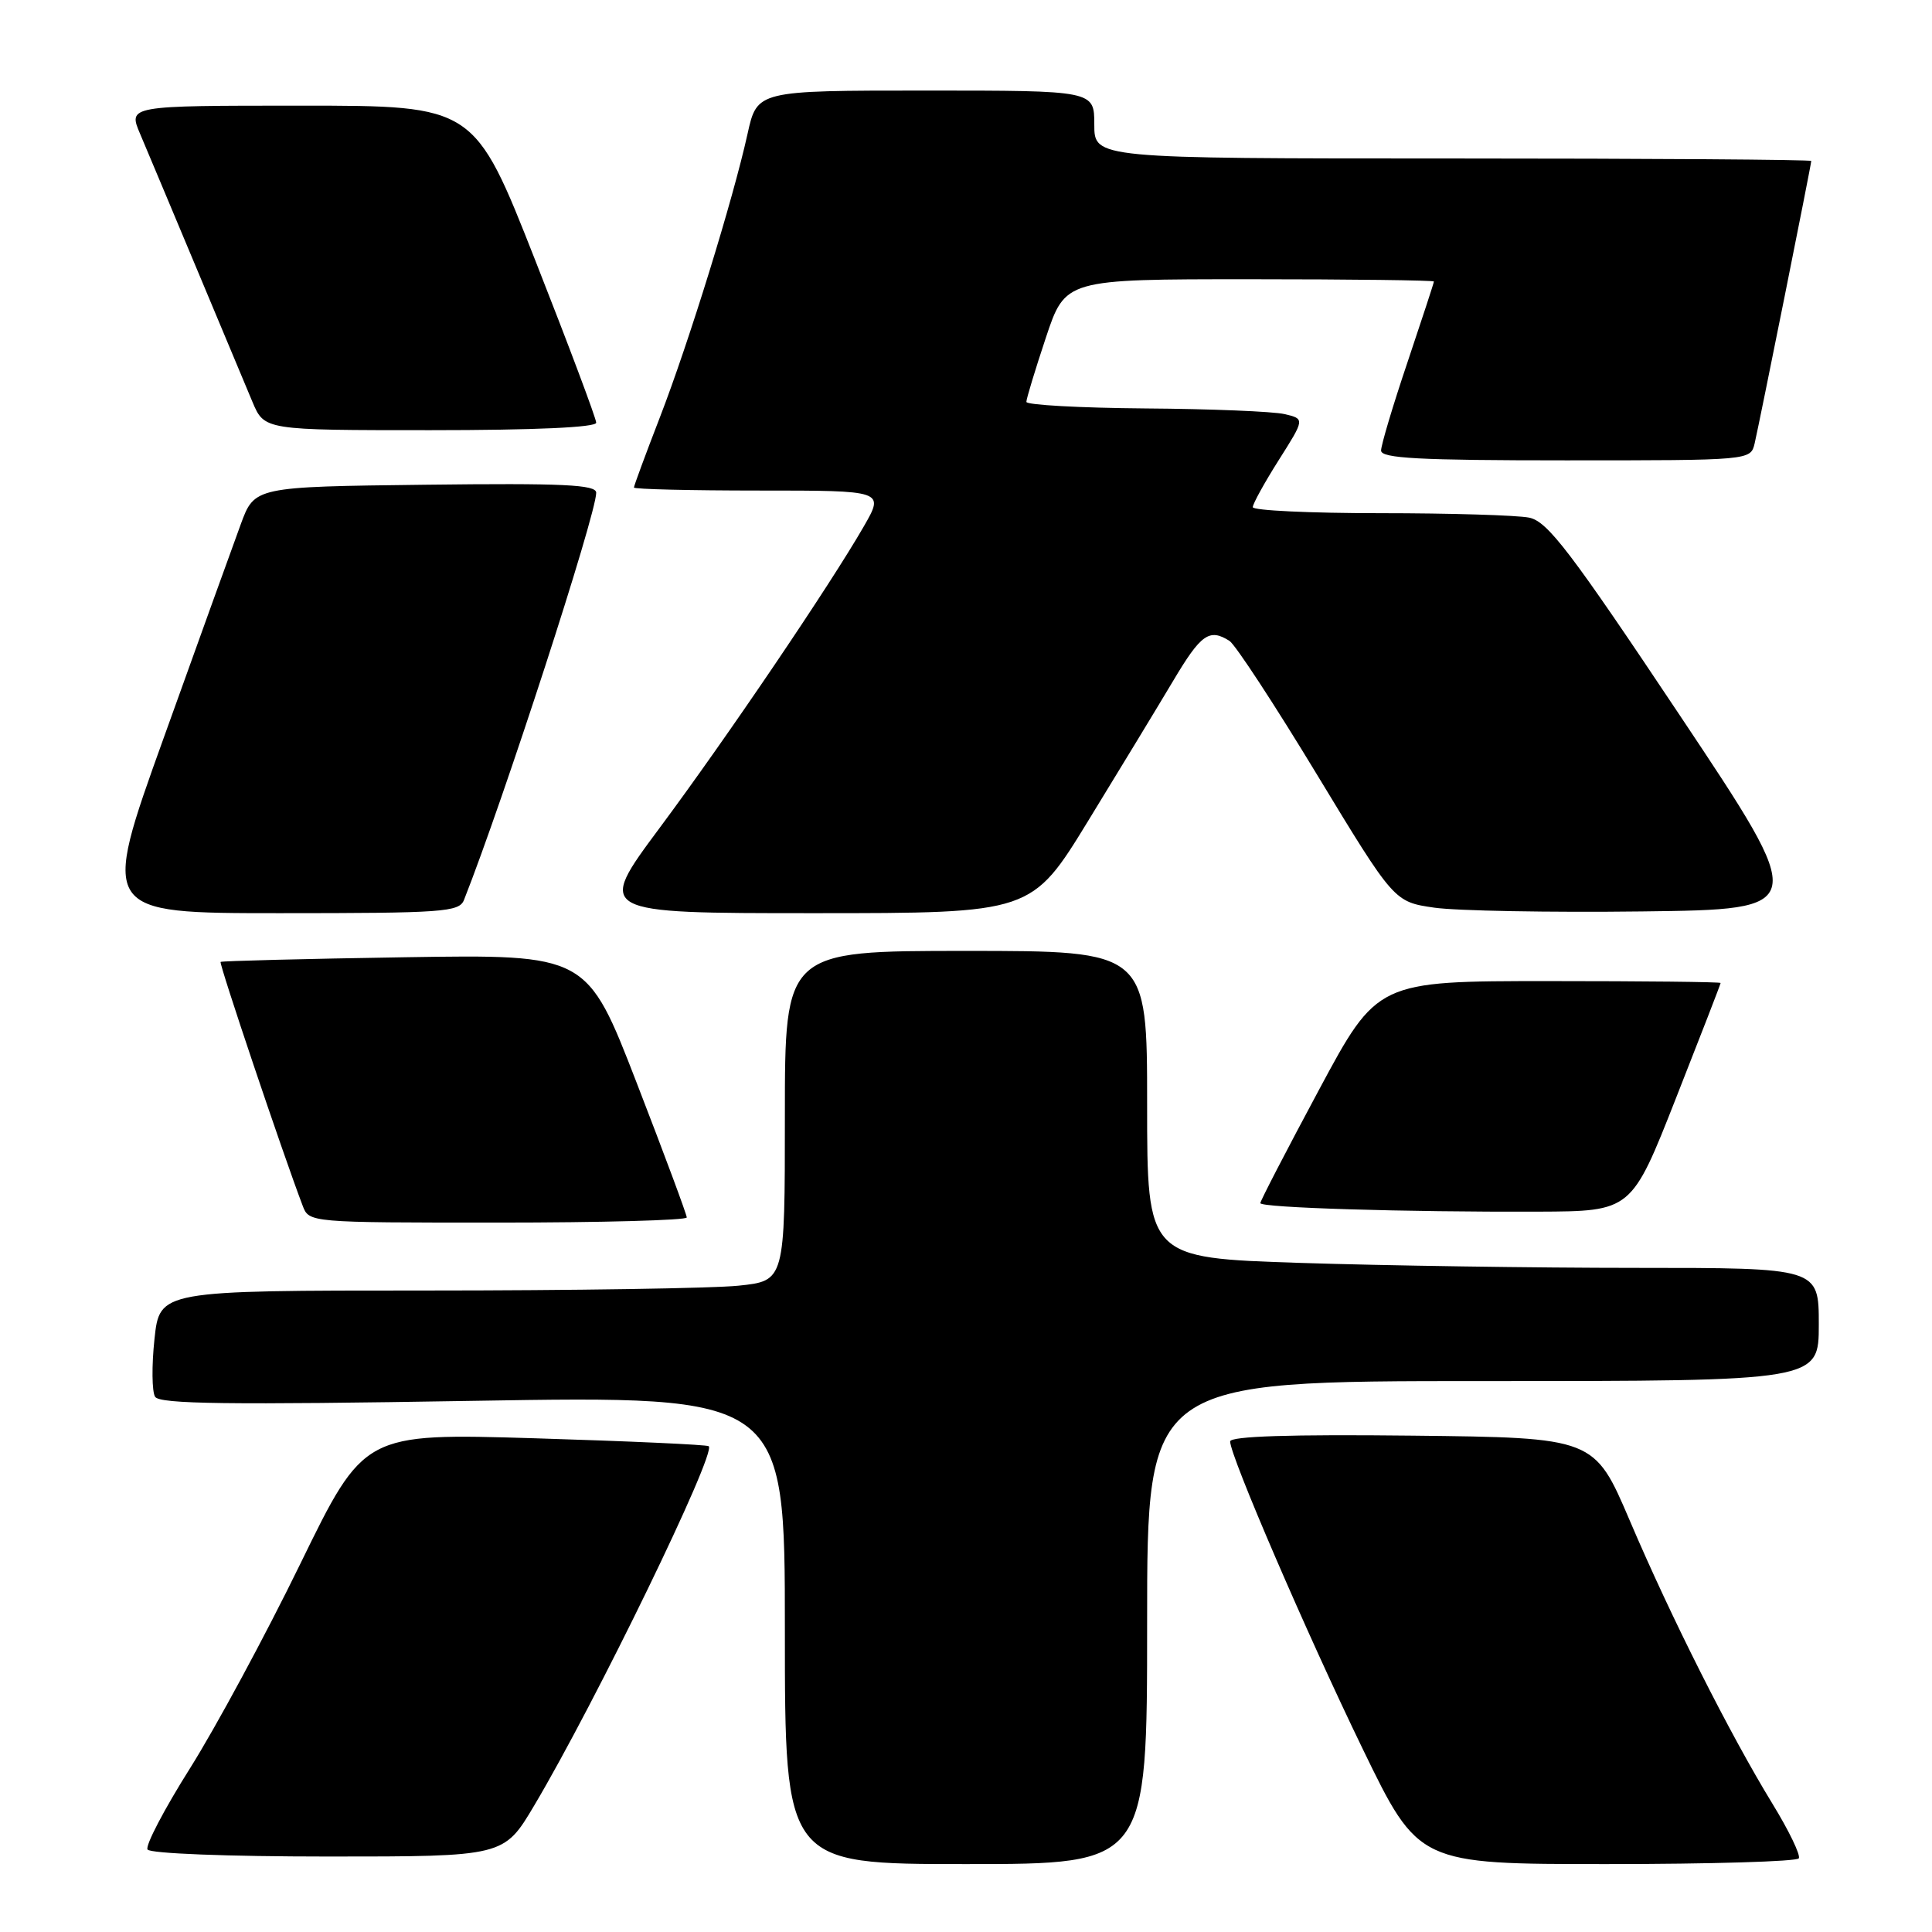 <?xml version="1.0" encoding="UTF-8" standalone="no"?>
<!DOCTYPE svg PUBLIC "-//W3C//DTD SVG 1.1//EN" "http://www.w3.org/Graphics/SVG/1.1/DTD/svg11.dtd" >
<svg xmlns="http://www.w3.org/2000/svg" xmlns:xlink="http://www.w3.org/1999/xlink" version="1.1" viewBox="0 0 256 256">
 <g >
 <path fill="currentColor"
d=" M 152.00 215.00 C 152.00 183.00 152.00 183.00 196.50 183.00 C 241.00 183.00 241.00 183.00 241.00 175.50 C 241.00 168.00 241.00 168.00 216.75 168.00 C 203.41 168.00 183.39 167.70 172.25 167.34 C 152.00 166.68 152.00 166.68 152.00 146.34 C 152.00 126.00 152.00 126.00 128.00 126.00 C 104.00 126.00 104.00 126.00 104.00 147.86 C 104.00 169.72 104.00 169.72 97.85 170.36 C 94.47 170.71 75.83 171.00 56.43 171.00 C 21.16 171.00 21.16 171.00 20.47 177.42 C 20.09 180.95 20.13 184.40 20.55 185.08 C 21.15 186.05 30.29 186.16 62.66 185.62 C 104.00 184.93 104.00 184.93 104.00 215.97 C 104.00 247.00 104.00 247.00 128.00 247.00 C 152.00 247.00 152.00 247.00 152.00 215.00 Z  M 238.35 246.24 C 238.61 245.82 237.04 242.56 234.85 238.99 C 229.21 229.77 221.42 214.31 215.96 201.50 C 211.26 190.50 211.26 190.50 187.13 190.23 C 171.01 190.05 163.00 190.31 163.00 191.00 C 163.00 192.92 173.13 216.41 180.57 231.75 C 187.97 247.00 187.97 247.00 212.93 247.00 C 226.65 247.00 238.09 246.66 238.35 246.24 Z  M 70.78 239.25 C 78.94 225.51 94.95 192.54 93.91 191.63 C 93.68 191.43 83.32 190.96 70.87 190.58 C 48.24 189.90 48.24 189.90 39.80 207.20 C 35.16 216.72 28.57 228.92 25.17 234.32 C 21.76 239.73 19.23 244.56 19.55 245.07 C 19.87 245.60 30.21 246.00 43.45 246.00 C 66.77 246.00 66.77 246.00 70.78 239.25 Z  M 91.00 161.32 C 91.00 160.94 88.03 152.95 84.39 143.55 C 77.78 126.46 77.78 126.46 53.64 126.84 C 40.36 127.05 29.38 127.33 29.23 127.46 C 29.00 127.67 37.43 152.73 40.10 159.75 C 40.95 162.00 40.95 162.00 65.98 162.00 C 79.74 162.00 91.00 161.69 91.00 161.32 Z  M 222.08 145.50 C 225.33 137.25 227.99 130.39 227.99 130.25 C 228.00 130.11 217.76 130.00 205.25 130.00 C 182.50 130.00 182.50 130.00 174.75 144.45 C 170.49 152.39 167.00 159.13 167.00 159.42 C 167.00 160.03 186.19 160.62 203.84 160.55 C 216.18 160.50 216.18 160.50 222.08 145.50 Z  M 61.48 119.25 C 66.67 106.14 79.00 68.18 79.00 65.29 C 79.00 64.22 74.66 64.01 56.36 64.23 C 33.72 64.50 33.72 64.50 31.89 69.50 C 30.88 72.25 26.29 84.96 21.70 97.75 C 13.34 121.00 13.34 121.00 37.06 121.00 C 58.73 121.00 60.85 120.85 61.48 119.25 Z  M 144.20 108.75 C 148.33 102.01 153.38 93.69 155.43 90.25 C 159.13 84.02 160.24 83.23 162.91 84.92 C 163.68 85.41 168.91 93.39 174.52 102.66 C 184.73 119.50 184.73 119.50 190.05 120.27 C 192.97 120.69 205.35 120.92 217.56 120.77 C 239.74 120.50 239.74 120.50 222.62 94.84 C 208.09 73.06 205.07 69.09 202.62 68.59 C 201.04 68.27 192.16 68.00 182.88 68.00 C 173.59 68.00 166.00 67.64 166.00 67.20 C 166.00 66.77 167.55 63.95 169.45 60.95 C 172.90 55.50 172.90 55.50 170.20 54.87 C 168.71 54.52 160.41 54.18 151.75 54.12 C 143.09 54.05 136.00 53.66 136.00 53.25 C 136.00 52.84 137.16 49.02 138.58 44.75 C 141.16 37.00 141.16 37.00 165.58 37.00 C 179.01 37.00 190.00 37.14 190.00 37.30 C 190.00 37.47 188.42 42.28 186.50 48.00 C 184.57 53.72 183.00 58.98 183.00 59.70 C 183.00 60.73 188.03 61.00 207.48 61.00 C 231.96 61.00 231.96 61.00 232.50 58.75 C 233.12 56.10 240.00 21.81 240.00 21.33 C 240.00 21.15 218.62 21.00 192.50 21.00 C 145.00 21.00 145.00 21.00 145.00 16.50 C 145.00 12.00 145.00 12.00 122.66 12.00 C 100.32 12.00 100.32 12.00 99.05 17.75 C 97.13 26.44 91.29 45.34 87.43 55.32 C 85.54 60.20 84.00 64.38 84.00 64.60 C 84.00 64.82 91.47 65.00 100.60 65.00 C 117.19 65.00 117.19 65.00 114.46 69.75 C 109.98 77.54 96.32 97.72 87.37 109.75 C 79.01 121.00 79.01 121.00 107.85 121.00 C 136.70 121.00 136.70 121.00 144.20 108.75 Z  M 79.00 56.01 C 79.00 55.46 75.37 45.79 70.93 34.51 C 62.86 14.00 62.86 14.00 39.92 14.00 C 16.97 14.00 16.97 14.00 18.57 17.75 C 19.44 19.81 22.80 27.80 26.02 35.50 C 29.24 43.20 32.58 51.19 33.45 53.25 C 35.03 57.00 35.03 57.00 57.01 57.00 C 70.91 57.00 79.00 56.63 79.00 56.01 Z "/>
</g>
</svg>
